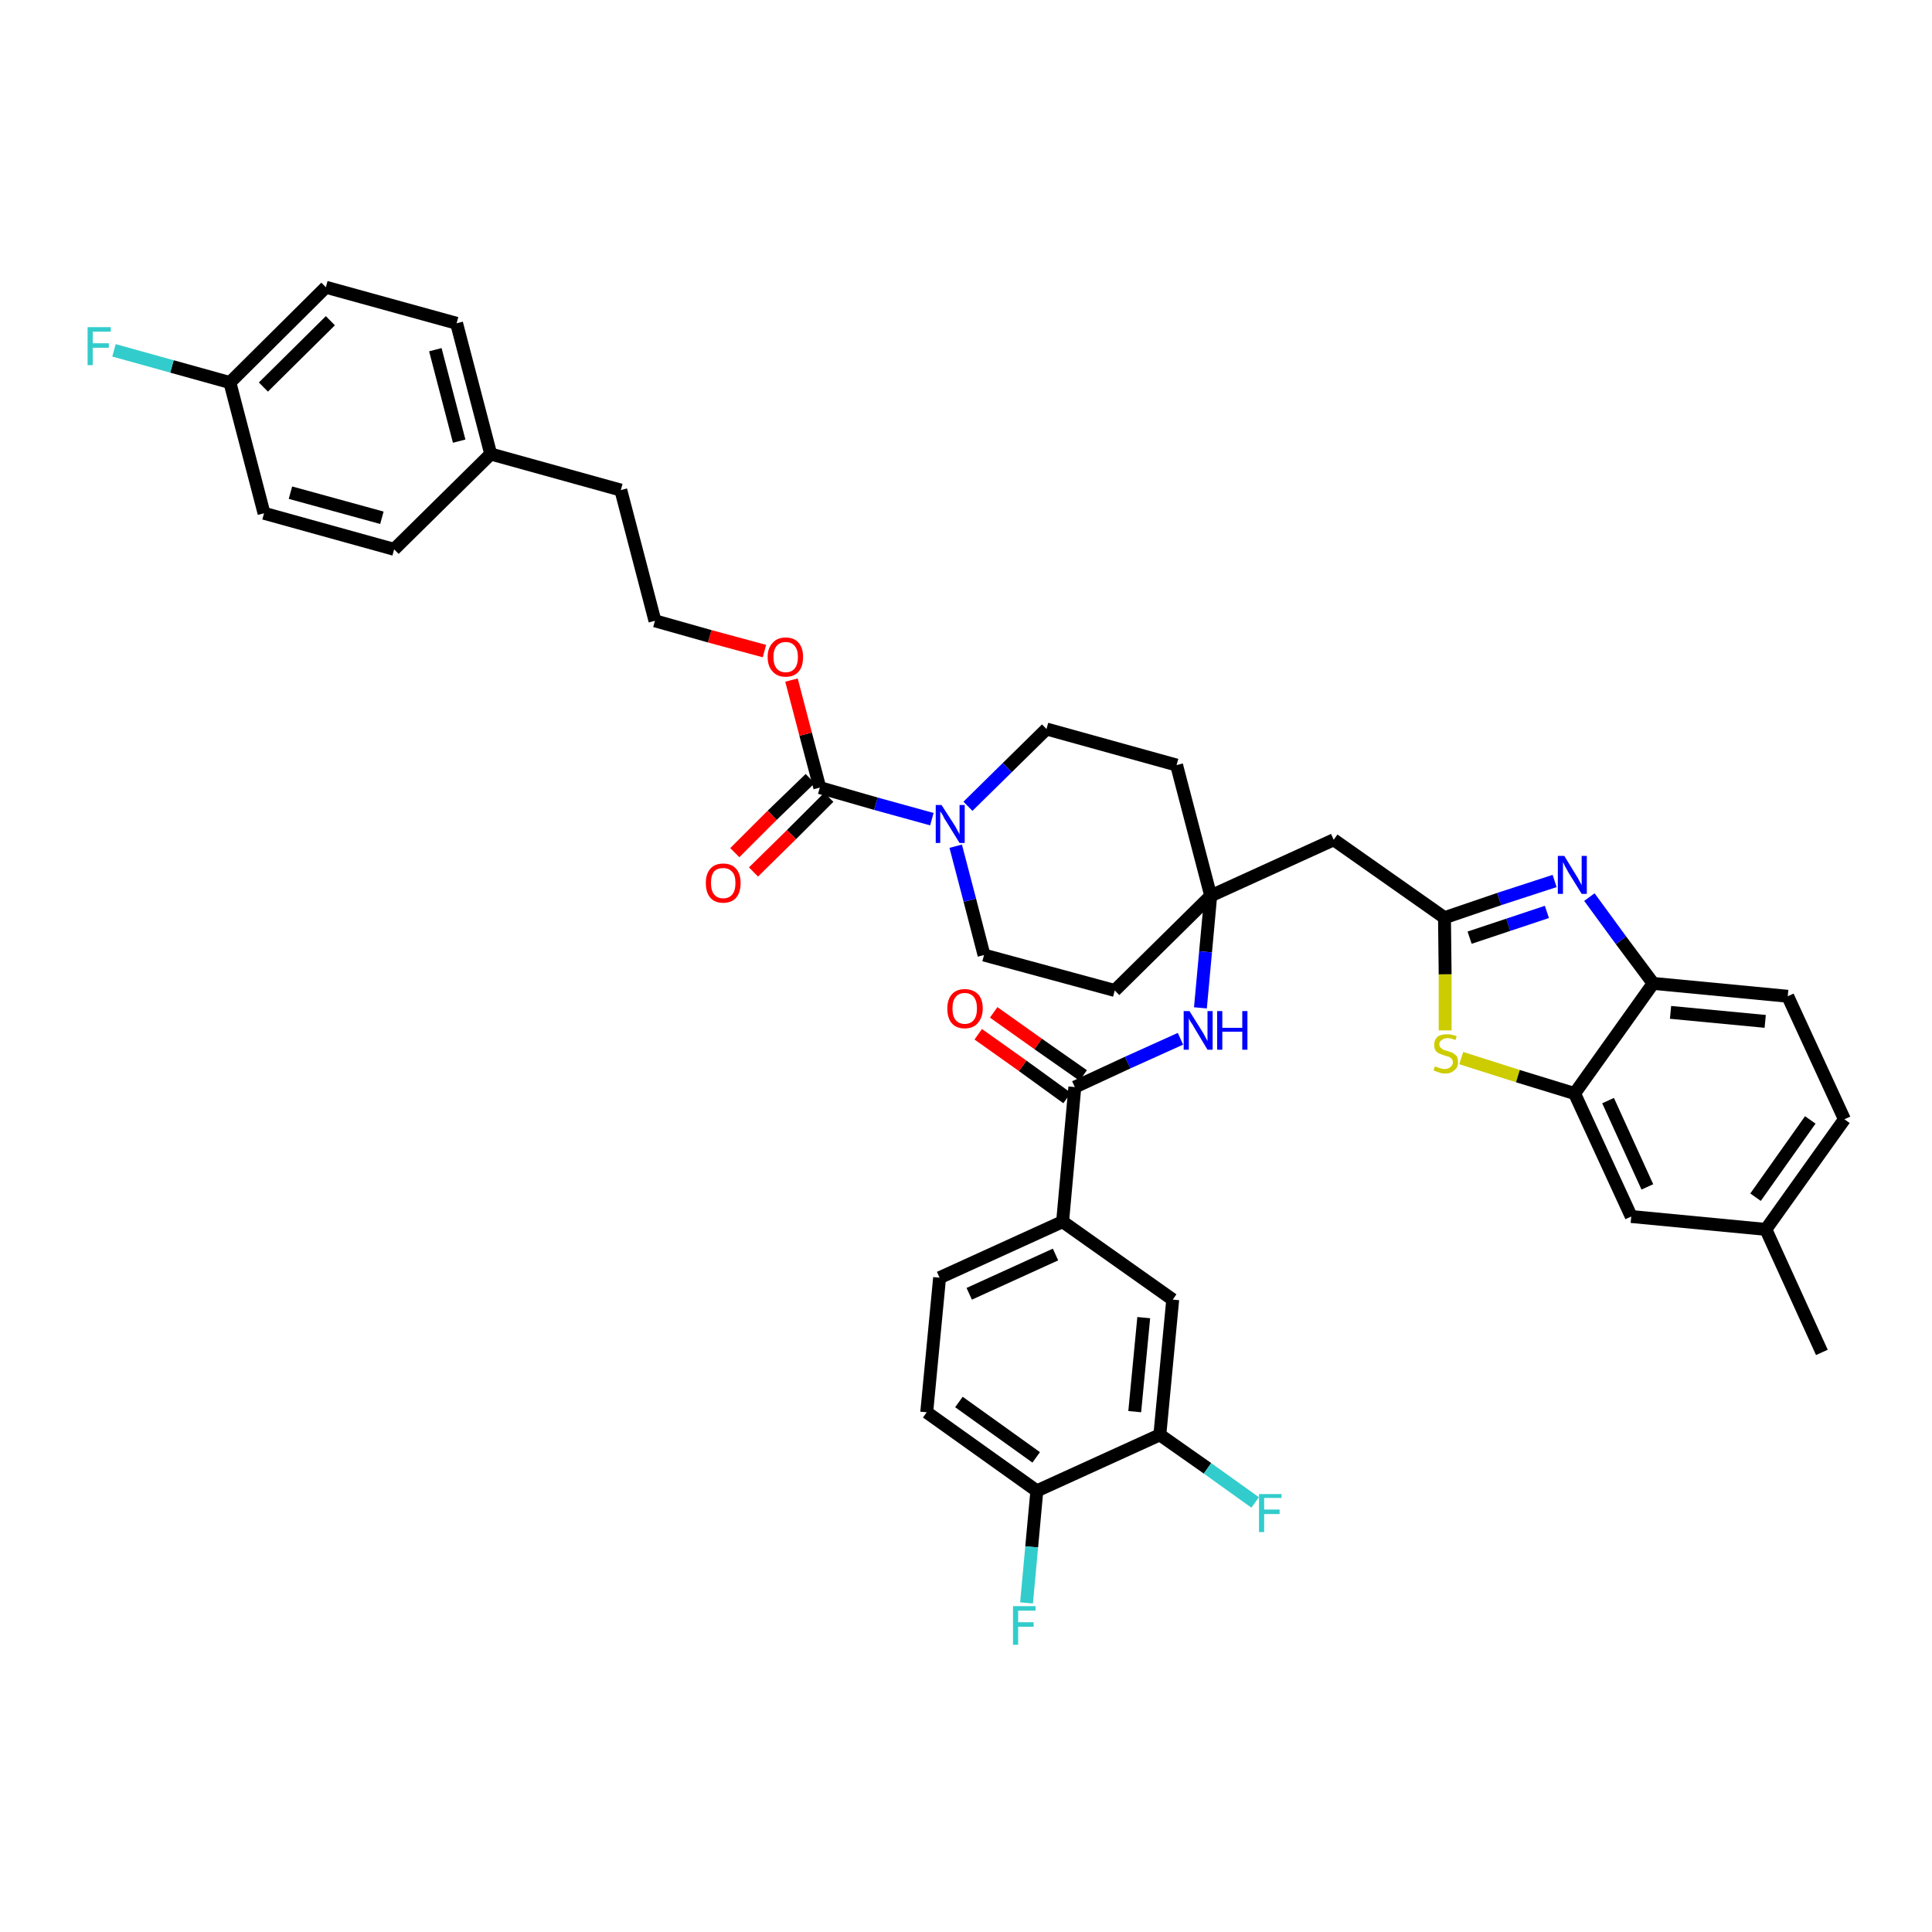 <?xml version='1.0' encoding='iso-8859-1'?>
<svg version='1.1' baseProfile='full'
              xmlns='http://www.w3.org/2000/svg'
                      xmlns:rdkit='http://www.rdkit.org/xml'
                      xmlns:xlink='http://www.w3.org/1999/xlink'
                  xml:space='preserve'
width='300px' height='300px' viewBox='0 0 300 300'>
<!-- END OF HEADER -->
<path class='bond-0 atom-0 atom-1' d='M 282.9,210.0 L 274.2,190.9' style='fill:none;fill-rule:evenodd;stroke:#000000;stroke-width:2.0px;stroke-linecap:butt;stroke-linejoin:miter;stroke-opacity:1' />
<path class='bond-1 atom-1 atom-2' d='M 274.2,190.9 L 286.4,173.8' style='fill:none;fill-rule:evenodd;stroke:#000000;stroke-width:2.0px;stroke-linecap:butt;stroke-linejoin:miter;stroke-opacity:1' />
<path class='bond-1 atom-1 atom-2' d='M 272.6,185.9 L 281.1,173.9' style='fill:none;fill-rule:evenodd;stroke:#000000;stroke-width:2.0px;stroke-linecap:butt;stroke-linejoin:miter;stroke-opacity:1' />
<path class='bond-39 atom-39 atom-1' d='M 253.3,188.9 L 274.2,190.9' style='fill:none;fill-rule:evenodd;stroke:#000000;stroke-width:2.0px;stroke-linecap:butt;stroke-linejoin:miter;stroke-opacity:1' />
<path class='bond-2 atom-2 atom-3' d='M 286.4,173.8 L 277.6,154.7' style='fill:none;fill-rule:evenodd;stroke:#000000;stroke-width:2.0px;stroke-linecap:butt;stroke-linejoin:miter;stroke-opacity:1' />
<path class='bond-3 atom-3 atom-4' d='M 277.6,154.7 L 256.7,152.7' style='fill:none;fill-rule:evenodd;stroke:#000000;stroke-width:2.0px;stroke-linecap:butt;stroke-linejoin:miter;stroke-opacity:1' />
<path class='bond-3 atom-3 atom-4' d='M 274.1,158.6 L 259.4,157.2' style='fill:none;fill-rule:evenodd;stroke:#000000;stroke-width:2.0px;stroke-linecap:butt;stroke-linejoin:miter;stroke-opacity:1' />
<path class='bond-4 atom-4 atom-5' d='M 256.7,152.7 L 251.7,146.0' style='fill:none;fill-rule:evenodd;stroke:#000000;stroke-width:2.0px;stroke-linecap:butt;stroke-linejoin:miter;stroke-opacity:1' />
<path class='bond-4 atom-4 atom-5' d='M 251.7,146.0 L 246.8,139.3' style='fill:none;fill-rule:evenodd;stroke:#0000FF;stroke-width:2.0px;stroke-linecap:butt;stroke-linejoin:miter;stroke-opacity:1' />
<path class='bond-40 atom-38 atom-4' d='M 244.5,169.8 L 256.7,152.7' style='fill:none;fill-rule:evenodd;stroke:#000000;stroke-width:2.0px;stroke-linecap:butt;stroke-linejoin:miter;stroke-opacity:1' />
<path class='bond-5 atom-5 atom-6' d='M 241.4,136.8 L 232.8,139.6' style='fill:none;fill-rule:evenodd;stroke:#0000FF;stroke-width:2.0px;stroke-linecap:butt;stroke-linejoin:miter;stroke-opacity:1' />
<path class='bond-5 atom-5 atom-6' d='M 232.8,139.6 L 224.3,142.5' style='fill:none;fill-rule:evenodd;stroke:#000000;stroke-width:2.0px;stroke-linecap:butt;stroke-linejoin:miter;stroke-opacity:1' />
<path class='bond-5 atom-5 atom-6' d='M 240.2,141.6 L 234.2,143.6' style='fill:none;fill-rule:evenodd;stroke:#0000FF;stroke-width:2.0px;stroke-linecap:butt;stroke-linejoin:miter;stroke-opacity:1' />
<path class='bond-5 atom-5 atom-6' d='M 234.2,143.6 L 228.2,145.6' style='fill:none;fill-rule:evenodd;stroke:#000000;stroke-width:2.0px;stroke-linecap:butt;stroke-linejoin:miter;stroke-opacity:1' />
<path class='bond-6 atom-6 atom-7' d='M 224.3,142.5 L 207.1,130.4' style='fill:none;fill-rule:evenodd;stroke:#000000;stroke-width:2.0px;stroke-linecap:butt;stroke-linejoin:miter;stroke-opacity:1' />
<path class='bond-36 atom-6 atom-37' d='M 224.3,142.5 L 224.4,151.3' style='fill:none;fill-rule:evenodd;stroke:#000000;stroke-width:2.0px;stroke-linecap:butt;stroke-linejoin:miter;stroke-opacity:1' />
<path class='bond-36 atom-6 atom-37' d='M 224.4,151.3 L 224.4,160.0' style='fill:none;fill-rule:evenodd;stroke:#CCCC00;stroke-width:2.0px;stroke-linecap:butt;stroke-linejoin:miter;stroke-opacity:1' />
<path class='bond-7 atom-7 atom-8' d='M 207.1,130.4 L 188.0,139.1' style='fill:none;fill-rule:evenodd;stroke:#000000;stroke-width:2.0px;stroke-linecap:butt;stroke-linejoin:miter;stroke-opacity:1' />
<path class='bond-8 atom-8 atom-9' d='M 188.0,139.1 L 187.2,147.8' style='fill:none;fill-rule:evenodd;stroke:#000000;stroke-width:2.0px;stroke-linecap:butt;stroke-linejoin:miter;stroke-opacity:1' />
<path class='bond-8 atom-8 atom-9' d='M 187.2,147.8 L 186.4,156.5' style='fill:none;fill-rule:evenodd;stroke:#0000FF;stroke-width:2.0px;stroke-linecap:butt;stroke-linejoin:miter;stroke-opacity:1' />
<path class='bond-19 atom-8 atom-20' d='M 188.0,139.1 L 182.7,118.8' style='fill:none;fill-rule:evenodd;stroke:#000000;stroke-width:2.0px;stroke-linecap:butt;stroke-linejoin:miter;stroke-opacity:1' />
<path class='bond-41 atom-36 atom-8' d='M 173.1,153.8 L 188.0,139.1' style='fill:none;fill-rule:evenodd;stroke:#000000;stroke-width:2.0px;stroke-linecap:butt;stroke-linejoin:miter;stroke-opacity:1' />
<path class='bond-9 atom-9 atom-10' d='M 183.3,161.3 L 175.1,165.0' style='fill:none;fill-rule:evenodd;stroke:#0000FF;stroke-width:2.0px;stroke-linecap:butt;stroke-linejoin:miter;stroke-opacity:1' />
<path class='bond-9 atom-9 atom-10' d='M 175.1,165.0 L 166.9,168.8' style='fill:none;fill-rule:evenodd;stroke:#000000;stroke-width:2.0px;stroke-linecap:butt;stroke-linejoin:miter;stroke-opacity:1' />
<path class='bond-10 atom-10 atom-11' d='M 168.2,167.0 L 161.2,162.1' style='fill:none;fill-rule:evenodd;stroke:#000000;stroke-width:2.0px;stroke-linecap:butt;stroke-linejoin:miter;stroke-opacity:1' />
<path class='bond-10 atom-10 atom-11' d='M 161.2,162.1 L 154.3,157.2' style='fill:none;fill-rule:evenodd;stroke:#FF0000;stroke-width:2.0px;stroke-linecap:butt;stroke-linejoin:miter;stroke-opacity:1' />
<path class='bond-10 atom-10 atom-11' d='M 165.7,170.5 L 158.8,165.5' style='fill:none;fill-rule:evenodd;stroke:#000000;stroke-width:2.0px;stroke-linecap:butt;stroke-linejoin:miter;stroke-opacity:1' />
<path class='bond-10 atom-10 atom-11' d='M 158.8,165.5 L 151.9,160.6' style='fill:none;fill-rule:evenodd;stroke:#FF0000;stroke-width:2.0px;stroke-linecap:butt;stroke-linejoin:miter;stroke-opacity:1' />
<path class='bond-11 atom-10 atom-12' d='M 166.9,168.8 L 165.0,189.7' style='fill:none;fill-rule:evenodd;stroke:#000000;stroke-width:2.0px;stroke-linecap:butt;stroke-linejoin:miter;stroke-opacity:1' />
<path class='bond-12 atom-12 atom-13' d='M 165.0,189.7 L 145.9,198.4' style='fill:none;fill-rule:evenodd;stroke:#000000;stroke-width:2.0px;stroke-linecap:butt;stroke-linejoin:miter;stroke-opacity:1' />
<path class='bond-12 atom-12 atom-13' d='M 163.9,194.8 L 150.5,200.9' style='fill:none;fill-rule:evenodd;stroke:#000000;stroke-width:2.0px;stroke-linecap:butt;stroke-linejoin:miter;stroke-opacity:1' />
<path class='bond-42 atom-19 atom-12' d='M 182.1,201.8 L 165.0,189.7' style='fill:none;fill-rule:evenodd;stroke:#000000;stroke-width:2.0px;stroke-linecap:butt;stroke-linejoin:miter;stroke-opacity:1' />
<path class='bond-13 atom-13 atom-14' d='M 145.9,198.4 L 143.9,219.3' style='fill:none;fill-rule:evenodd;stroke:#000000;stroke-width:2.0px;stroke-linecap:butt;stroke-linejoin:miter;stroke-opacity:1' />
<path class='bond-14 atom-14 atom-15' d='M 143.9,219.3 L 161.0,231.5' style='fill:none;fill-rule:evenodd;stroke:#000000;stroke-width:2.0px;stroke-linecap:butt;stroke-linejoin:miter;stroke-opacity:1' />
<path class='bond-14 atom-14 atom-15' d='M 148.9,217.7 L 160.9,226.3' style='fill:none;fill-rule:evenodd;stroke:#000000;stroke-width:2.0px;stroke-linecap:butt;stroke-linejoin:miter;stroke-opacity:1' />
<path class='bond-15 atom-15 atom-16' d='M 161.0,231.5 L 160.2,240.2' style='fill:none;fill-rule:evenodd;stroke:#000000;stroke-width:2.0px;stroke-linecap:butt;stroke-linejoin:miter;stroke-opacity:1' />
<path class='bond-15 atom-15 atom-16' d='M 160.2,240.2 L 159.4,248.9' style='fill:none;fill-rule:evenodd;stroke:#33CCCC;stroke-width:2.0px;stroke-linecap:butt;stroke-linejoin:miter;stroke-opacity:1' />
<path class='bond-16 atom-15 atom-17' d='M 161.0,231.5 L 180.1,222.8' style='fill:none;fill-rule:evenodd;stroke:#000000;stroke-width:2.0px;stroke-linecap:butt;stroke-linejoin:miter;stroke-opacity:1' />
<path class='bond-17 atom-17 atom-18' d='M 180.1,222.8 L 187.5,228.0' style='fill:none;fill-rule:evenodd;stroke:#000000;stroke-width:2.0px;stroke-linecap:butt;stroke-linejoin:miter;stroke-opacity:1' />
<path class='bond-17 atom-17 atom-18' d='M 187.5,228.0 L 194.9,233.3' style='fill:none;fill-rule:evenodd;stroke:#33CCCC;stroke-width:2.0px;stroke-linecap:butt;stroke-linejoin:miter;stroke-opacity:1' />
<path class='bond-18 atom-17 atom-19' d='M 180.1,222.8 L 182.1,201.8' style='fill:none;fill-rule:evenodd;stroke:#000000;stroke-width:2.0px;stroke-linecap:butt;stroke-linejoin:miter;stroke-opacity:1' />
<path class='bond-18 atom-17 atom-19' d='M 176.2,219.2 L 177.6,204.6' style='fill:none;fill-rule:evenodd;stroke:#000000;stroke-width:2.0px;stroke-linecap:butt;stroke-linejoin:miter;stroke-opacity:1' />
<path class='bond-20 atom-20 atom-21' d='M 182.7,118.8 L 162.5,113.2' style='fill:none;fill-rule:evenodd;stroke:#000000;stroke-width:2.0px;stroke-linecap:butt;stroke-linejoin:miter;stroke-opacity:1' />
<path class='bond-21 atom-21 atom-22' d='M 162.5,113.2 L 156.4,119.2' style='fill:none;fill-rule:evenodd;stroke:#000000;stroke-width:2.0px;stroke-linecap:butt;stroke-linejoin:miter;stroke-opacity:1' />
<path class='bond-21 atom-21 atom-22' d='M 156.4,119.2 L 150.3,125.2' style='fill:none;fill-rule:evenodd;stroke:#0000FF;stroke-width:2.0px;stroke-linecap:butt;stroke-linejoin:miter;stroke-opacity:1' />
<path class='bond-22 atom-22 atom-23' d='M 144.7,127.2 L 136.0,124.8' style='fill:none;fill-rule:evenodd;stroke:#0000FF;stroke-width:2.0px;stroke-linecap:butt;stroke-linejoin:miter;stroke-opacity:1' />
<path class='bond-22 atom-22 atom-23' d='M 136.0,124.8 L 127.3,122.3' style='fill:none;fill-rule:evenodd;stroke:#000000;stroke-width:2.0px;stroke-linecap:butt;stroke-linejoin:miter;stroke-opacity:1' />
<path class='bond-34 atom-22 atom-35' d='M 148.4,131.4 L 150.6,139.8' style='fill:none;fill-rule:evenodd;stroke:#0000FF;stroke-width:2.0px;stroke-linecap:butt;stroke-linejoin:miter;stroke-opacity:1' />
<path class='bond-34 atom-22 atom-35' d='M 150.6,139.8 L 152.8,148.3' style='fill:none;fill-rule:evenodd;stroke:#000000;stroke-width:2.0px;stroke-linecap:butt;stroke-linejoin:miter;stroke-opacity:1' />
<path class='bond-23 atom-23 atom-24' d='M 125.8,120.9 L 119.9,126.6' style='fill:none;fill-rule:evenodd;stroke:#000000;stroke-width:2.0px;stroke-linecap:butt;stroke-linejoin:miter;stroke-opacity:1' />
<path class='bond-23 atom-23 atom-24' d='M 119.9,126.6 L 114.1,132.4' style='fill:none;fill-rule:evenodd;stroke:#FF0000;stroke-width:2.0px;stroke-linecap:butt;stroke-linejoin:miter;stroke-opacity:1' />
<path class='bond-23 atom-23 atom-24' d='M 128.7,123.8 L 122.9,129.6' style='fill:none;fill-rule:evenodd;stroke:#000000;stroke-width:2.0px;stroke-linecap:butt;stroke-linejoin:miter;stroke-opacity:1' />
<path class='bond-23 atom-23 atom-24' d='M 122.9,129.6 L 117.0,135.4' style='fill:none;fill-rule:evenodd;stroke:#FF0000;stroke-width:2.0px;stroke-linecap:butt;stroke-linejoin:miter;stroke-opacity:1' />
<path class='bond-24 atom-23 atom-25' d='M 127.3,122.3 L 125.1,114.0' style='fill:none;fill-rule:evenodd;stroke:#000000;stroke-width:2.0px;stroke-linecap:butt;stroke-linejoin:miter;stroke-opacity:1' />
<path class='bond-24 atom-23 atom-25' d='M 125.1,114.0 L 122.9,105.6' style='fill:none;fill-rule:evenodd;stroke:#FF0000;stroke-width:2.0px;stroke-linecap:butt;stroke-linejoin:miter;stroke-opacity:1' />
<path class='bond-25 atom-25 atom-26' d='M 118.7,101.1 L 110.2,98.8' style='fill:none;fill-rule:evenodd;stroke:#FF0000;stroke-width:2.0px;stroke-linecap:butt;stroke-linejoin:miter;stroke-opacity:1' />
<path class='bond-25 atom-25 atom-26' d='M 110.2,98.8 L 101.7,96.4' style='fill:none;fill-rule:evenodd;stroke:#000000;stroke-width:2.0px;stroke-linecap:butt;stroke-linejoin:miter;stroke-opacity:1' />
<path class='bond-26 atom-26 atom-27' d='M 101.7,96.4 L 96.4,76.1' style='fill:none;fill-rule:evenodd;stroke:#000000;stroke-width:2.0px;stroke-linecap:butt;stroke-linejoin:miter;stroke-opacity:1' />
<path class='bond-27 atom-27 atom-28' d='M 96.4,76.1 L 76.2,70.5' style='fill:none;fill-rule:evenodd;stroke:#000000;stroke-width:2.0px;stroke-linecap:butt;stroke-linejoin:miter;stroke-opacity:1' />
<path class='bond-28 atom-28 atom-29' d='M 76.2,70.5 L 70.9,50.2' style='fill:none;fill-rule:evenodd;stroke:#000000;stroke-width:2.0px;stroke-linecap:butt;stroke-linejoin:miter;stroke-opacity:1' />
<path class='bond-28 atom-28 atom-29' d='M 71.3,68.5 L 67.6,54.3' style='fill:none;fill-rule:evenodd;stroke:#000000;stroke-width:2.0px;stroke-linecap:butt;stroke-linejoin:miter;stroke-opacity:1' />
<path class='bond-43 atom-34 atom-28' d='M 61.2,85.3 L 76.2,70.5' style='fill:none;fill-rule:evenodd;stroke:#000000;stroke-width:2.0px;stroke-linecap:butt;stroke-linejoin:miter;stroke-opacity:1' />
<path class='bond-29 atom-29 atom-30' d='M 70.9,50.2 L 50.6,44.6' style='fill:none;fill-rule:evenodd;stroke:#000000;stroke-width:2.0px;stroke-linecap:butt;stroke-linejoin:miter;stroke-opacity:1' />
<path class='bond-30 atom-30 atom-31' d='M 50.6,44.6 L 35.7,59.4' style='fill:none;fill-rule:evenodd;stroke:#000000;stroke-width:2.0px;stroke-linecap:butt;stroke-linejoin:miter;stroke-opacity:1' />
<path class='bond-30 atom-30 atom-31' d='M 51.3,49.8 L 40.9,60.1' style='fill:none;fill-rule:evenodd;stroke:#000000;stroke-width:2.0px;stroke-linecap:butt;stroke-linejoin:miter;stroke-opacity:1' />
<path class='bond-31 atom-31 atom-32' d='M 35.7,59.4 L 26.7,56.9' style='fill:none;fill-rule:evenodd;stroke:#000000;stroke-width:2.0px;stroke-linecap:butt;stroke-linejoin:miter;stroke-opacity:1' />
<path class='bond-31 atom-31 atom-32' d='M 26.7,56.9 L 17.7,54.4' style='fill:none;fill-rule:evenodd;stroke:#33CCCC;stroke-width:2.0px;stroke-linecap:butt;stroke-linejoin:miter;stroke-opacity:1' />
<path class='bond-32 atom-31 atom-33' d='M 35.7,59.4 L 41.0,79.7' style='fill:none;fill-rule:evenodd;stroke:#000000;stroke-width:2.0px;stroke-linecap:butt;stroke-linejoin:miter;stroke-opacity:1' />
<path class='bond-33 atom-33 atom-34' d='M 41.0,79.7 L 61.2,85.3' style='fill:none;fill-rule:evenodd;stroke:#000000;stroke-width:2.0px;stroke-linecap:butt;stroke-linejoin:miter;stroke-opacity:1' />
<path class='bond-33 atom-33 atom-34' d='M 45.1,76.5 L 59.3,80.4' style='fill:none;fill-rule:evenodd;stroke:#000000;stroke-width:2.0px;stroke-linecap:butt;stroke-linejoin:miter;stroke-opacity:1' />
<path class='bond-35 atom-35 atom-36' d='M 152.8,148.3 L 173.1,153.8' style='fill:none;fill-rule:evenodd;stroke:#000000;stroke-width:2.0px;stroke-linecap:butt;stroke-linejoin:miter;stroke-opacity:1' />
<path class='bond-37 atom-37 atom-38' d='M 226.9,164.3 L 235.7,167.1' style='fill:none;fill-rule:evenodd;stroke:#CCCC00;stroke-width:2.0px;stroke-linecap:butt;stroke-linejoin:miter;stroke-opacity:1' />
<path class='bond-37 atom-37 atom-38' d='M 235.7,167.1 L 244.5,169.8' style='fill:none;fill-rule:evenodd;stroke:#000000;stroke-width:2.0px;stroke-linecap:butt;stroke-linejoin:miter;stroke-opacity:1' />
<path class='bond-38 atom-38 atom-39' d='M 244.5,169.8 L 253.3,188.9' style='fill:none;fill-rule:evenodd;stroke:#000000;stroke-width:2.0px;stroke-linecap:butt;stroke-linejoin:miter;stroke-opacity:1' />
<path class='bond-38 atom-38 atom-39' d='M 249.7,170.9 L 255.8,184.3' style='fill:none;fill-rule:evenodd;stroke:#000000;stroke-width:2.0px;stroke-linecap:butt;stroke-linejoin:miter;stroke-opacity:1' />
<path  class='atom-5' d='M 242.9 132.9
L 244.8 136.0
Q 245.0 136.3, 245.3 136.9
Q 245.6 137.4, 245.6 137.5
L 245.6 132.9
L 246.4 132.9
L 246.4 138.8
L 245.6 138.8
L 243.5 135.4
Q 243.3 135.0, 243.0 134.5
Q 242.8 134.0, 242.7 133.9
L 242.7 138.8
L 241.9 138.8
L 241.9 132.9
L 242.9 132.9
' fill='#0000FF'/>
<path  class='atom-9' d='M 184.7 157.0
L 186.7 160.2
Q 186.9 160.5, 187.2 161.1
Q 187.5 161.6, 187.5 161.7
L 187.5 157.0
L 188.3 157.0
L 188.3 163.0
L 187.5 163.0
L 185.4 159.5
Q 185.2 159.1, 184.9 158.7
Q 184.6 158.2, 184.6 158.1
L 184.6 163.0
L 183.8 163.0
L 183.8 157.0
L 184.7 157.0
' fill='#0000FF'/>
<path  class='atom-9' d='M 189.0 157.0
L 189.8 157.0
L 189.8 159.6
L 192.9 159.6
L 192.9 157.0
L 193.7 157.0
L 193.7 163.0
L 192.9 163.0
L 192.9 160.2
L 189.8 160.2
L 189.8 163.0
L 189.0 163.0
L 189.0 157.0
' fill='#0000FF'/>
<path  class='atom-11' d='M 147.1 156.6
Q 147.1 155.2, 147.8 154.4
Q 148.5 153.6, 149.8 153.6
Q 151.1 153.6, 151.9 154.4
Q 152.6 155.2, 152.6 156.6
Q 152.6 158.0, 151.8 158.9
Q 151.1 159.7, 149.8 159.7
Q 148.5 159.7, 147.8 158.9
Q 147.1 158.1, 147.1 156.6
M 149.8 159.0
Q 150.7 159.0, 151.2 158.4
Q 151.7 157.8, 151.7 156.6
Q 151.7 155.4, 151.2 154.8
Q 150.7 154.2, 149.8 154.2
Q 148.9 154.2, 148.4 154.8
Q 147.9 155.4, 147.9 156.6
Q 147.9 157.8, 148.4 158.4
Q 148.9 159.0, 149.8 159.0
' fill='#FF0000'/>
<path  class='atom-16' d='M 157.3 249.4
L 160.8 249.4
L 160.8 250.1
L 158.1 250.1
L 158.1 251.9
L 160.5 251.9
L 160.5 252.6
L 158.1 252.6
L 158.1 255.4
L 157.3 255.4
L 157.3 249.4
' fill='#33CCCC'/>
<path  class='atom-18' d='M 195.5 232.0
L 199.0 232.0
L 199.0 232.6
L 196.3 232.6
L 196.3 234.4
L 198.7 234.4
L 198.7 235.1
L 196.3 235.1
L 196.3 237.9
L 195.5 237.9
L 195.5 232.0
' fill='#33CCCC'/>
<path  class='atom-22' d='M 146.2 125.0
L 148.2 128.1
Q 148.4 128.4, 148.7 129.0
Q 149.0 129.5, 149.0 129.6
L 149.0 125.0
L 149.8 125.0
L 149.8 130.9
L 149.0 130.9
L 146.9 127.5
Q 146.6 127.1, 146.4 126.6
Q 146.1 126.1, 146.0 126.0
L 146.0 130.9
L 145.3 130.9
L 145.3 125.0
L 146.2 125.0
' fill='#0000FF'/>
<path  class='atom-24' d='M 109.6 137.1
Q 109.6 135.7, 110.3 134.9
Q 111.0 134.1, 112.3 134.1
Q 113.6 134.1, 114.3 134.9
Q 115.0 135.7, 115.0 137.1
Q 115.0 138.6, 114.3 139.4
Q 113.6 140.2, 112.3 140.2
Q 111.0 140.2, 110.3 139.4
Q 109.6 138.6, 109.6 137.1
M 112.3 139.5
Q 113.2 139.5, 113.7 138.9
Q 114.2 138.3, 114.2 137.1
Q 114.2 135.9, 113.7 135.4
Q 113.2 134.8, 112.3 134.8
Q 111.4 134.8, 110.9 135.3
Q 110.4 135.9, 110.4 137.1
Q 110.4 138.3, 110.9 138.9
Q 111.4 139.5, 112.3 139.5
' fill='#FF0000'/>
<path  class='atom-25' d='M 119.2 102.0
Q 119.2 100.6, 120.0 99.8
Q 120.7 99.0, 122.0 99.0
Q 123.3 99.0, 124.0 99.8
Q 124.7 100.6, 124.7 102.0
Q 124.7 103.5, 124.0 104.3
Q 123.3 105.1, 122.0 105.1
Q 120.7 105.1, 120.0 104.3
Q 119.2 103.5, 119.2 102.0
M 122.0 104.4
Q 122.9 104.4, 123.4 103.8
Q 123.9 103.2, 123.9 102.0
Q 123.9 100.9, 123.4 100.3
Q 122.9 99.7, 122.0 99.7
Q 121.1 99.7, 120.6 100.3
Q 120.1 100.9, 120.1 102.0
Q 120.1 103.2, 120.6 103.8
Q 121.1 104.4, 122.0 104.4
' fill='#FF0000'/>
<path  class='atom-32' d='M 13.6 50.8
L 17.2 50.8
L 17.2 51.5
L 14.4 51.5
L 14.4 53.3
L 16.9 53.3
L 16.9 54.0
L 14.4 54.0
L 14.4 56.7
L 13.6 56.7
L 13.6 50.8
' fill='#33CCCC'/>
<path  class='atom-37' d='M 222.8 165.6
Q 222.9 165.6, 223.1 165.7
Q 223.4 165.8, 223.7 165.9
Q 224.0 166.0, 224.3 166.0
Q 224.9 166.0, 225.2 165.7
Q 225.6 165.4, 225.6 165.0
Q 225.6 164.6, 225.4 164.4
Q 225.2 164.2, 225.0 164.1
Q 224.7 164.0, 224.3 163.9
Q 223.8 163.7, 223.5 163.6
Q 223.1 163.4, 222.9 163.1
Q 222.7 162.8, 222.7 162.2
Q 222.7 161.5, 223.2 161.0
Q 223.7 160.6, 224.7 160.6
Q 225.4 160.6, 226.2 160.9
L 226.0 161.5
Q 225.3 161.2, 224.8 161.2
Q 224.2 161.2, 223.9 161.5
Q 223.5 161.7, 223.5 162.1
Q 223.5 162.5, 223.7 162.7
Q 223.9 162.8, 224.1 163.0
Q 224.3 163.1, 224.8 163.2
Q 225.3 163.4, 225.6 163.5
Q 225.9 163.7, 226.2 164.0
Q 226.4 164.4, 226.4 165.0
Q 226.4 165.8, 225.8 166.2
Q 225.3 166.7, 224.4 166.7
Q 223.8 166.7, 223.4 166.5
Q 223.0 166.4, 222.6 166.2
L 222.8 165.6
' fill='#CCCC00'/>
</svg>
